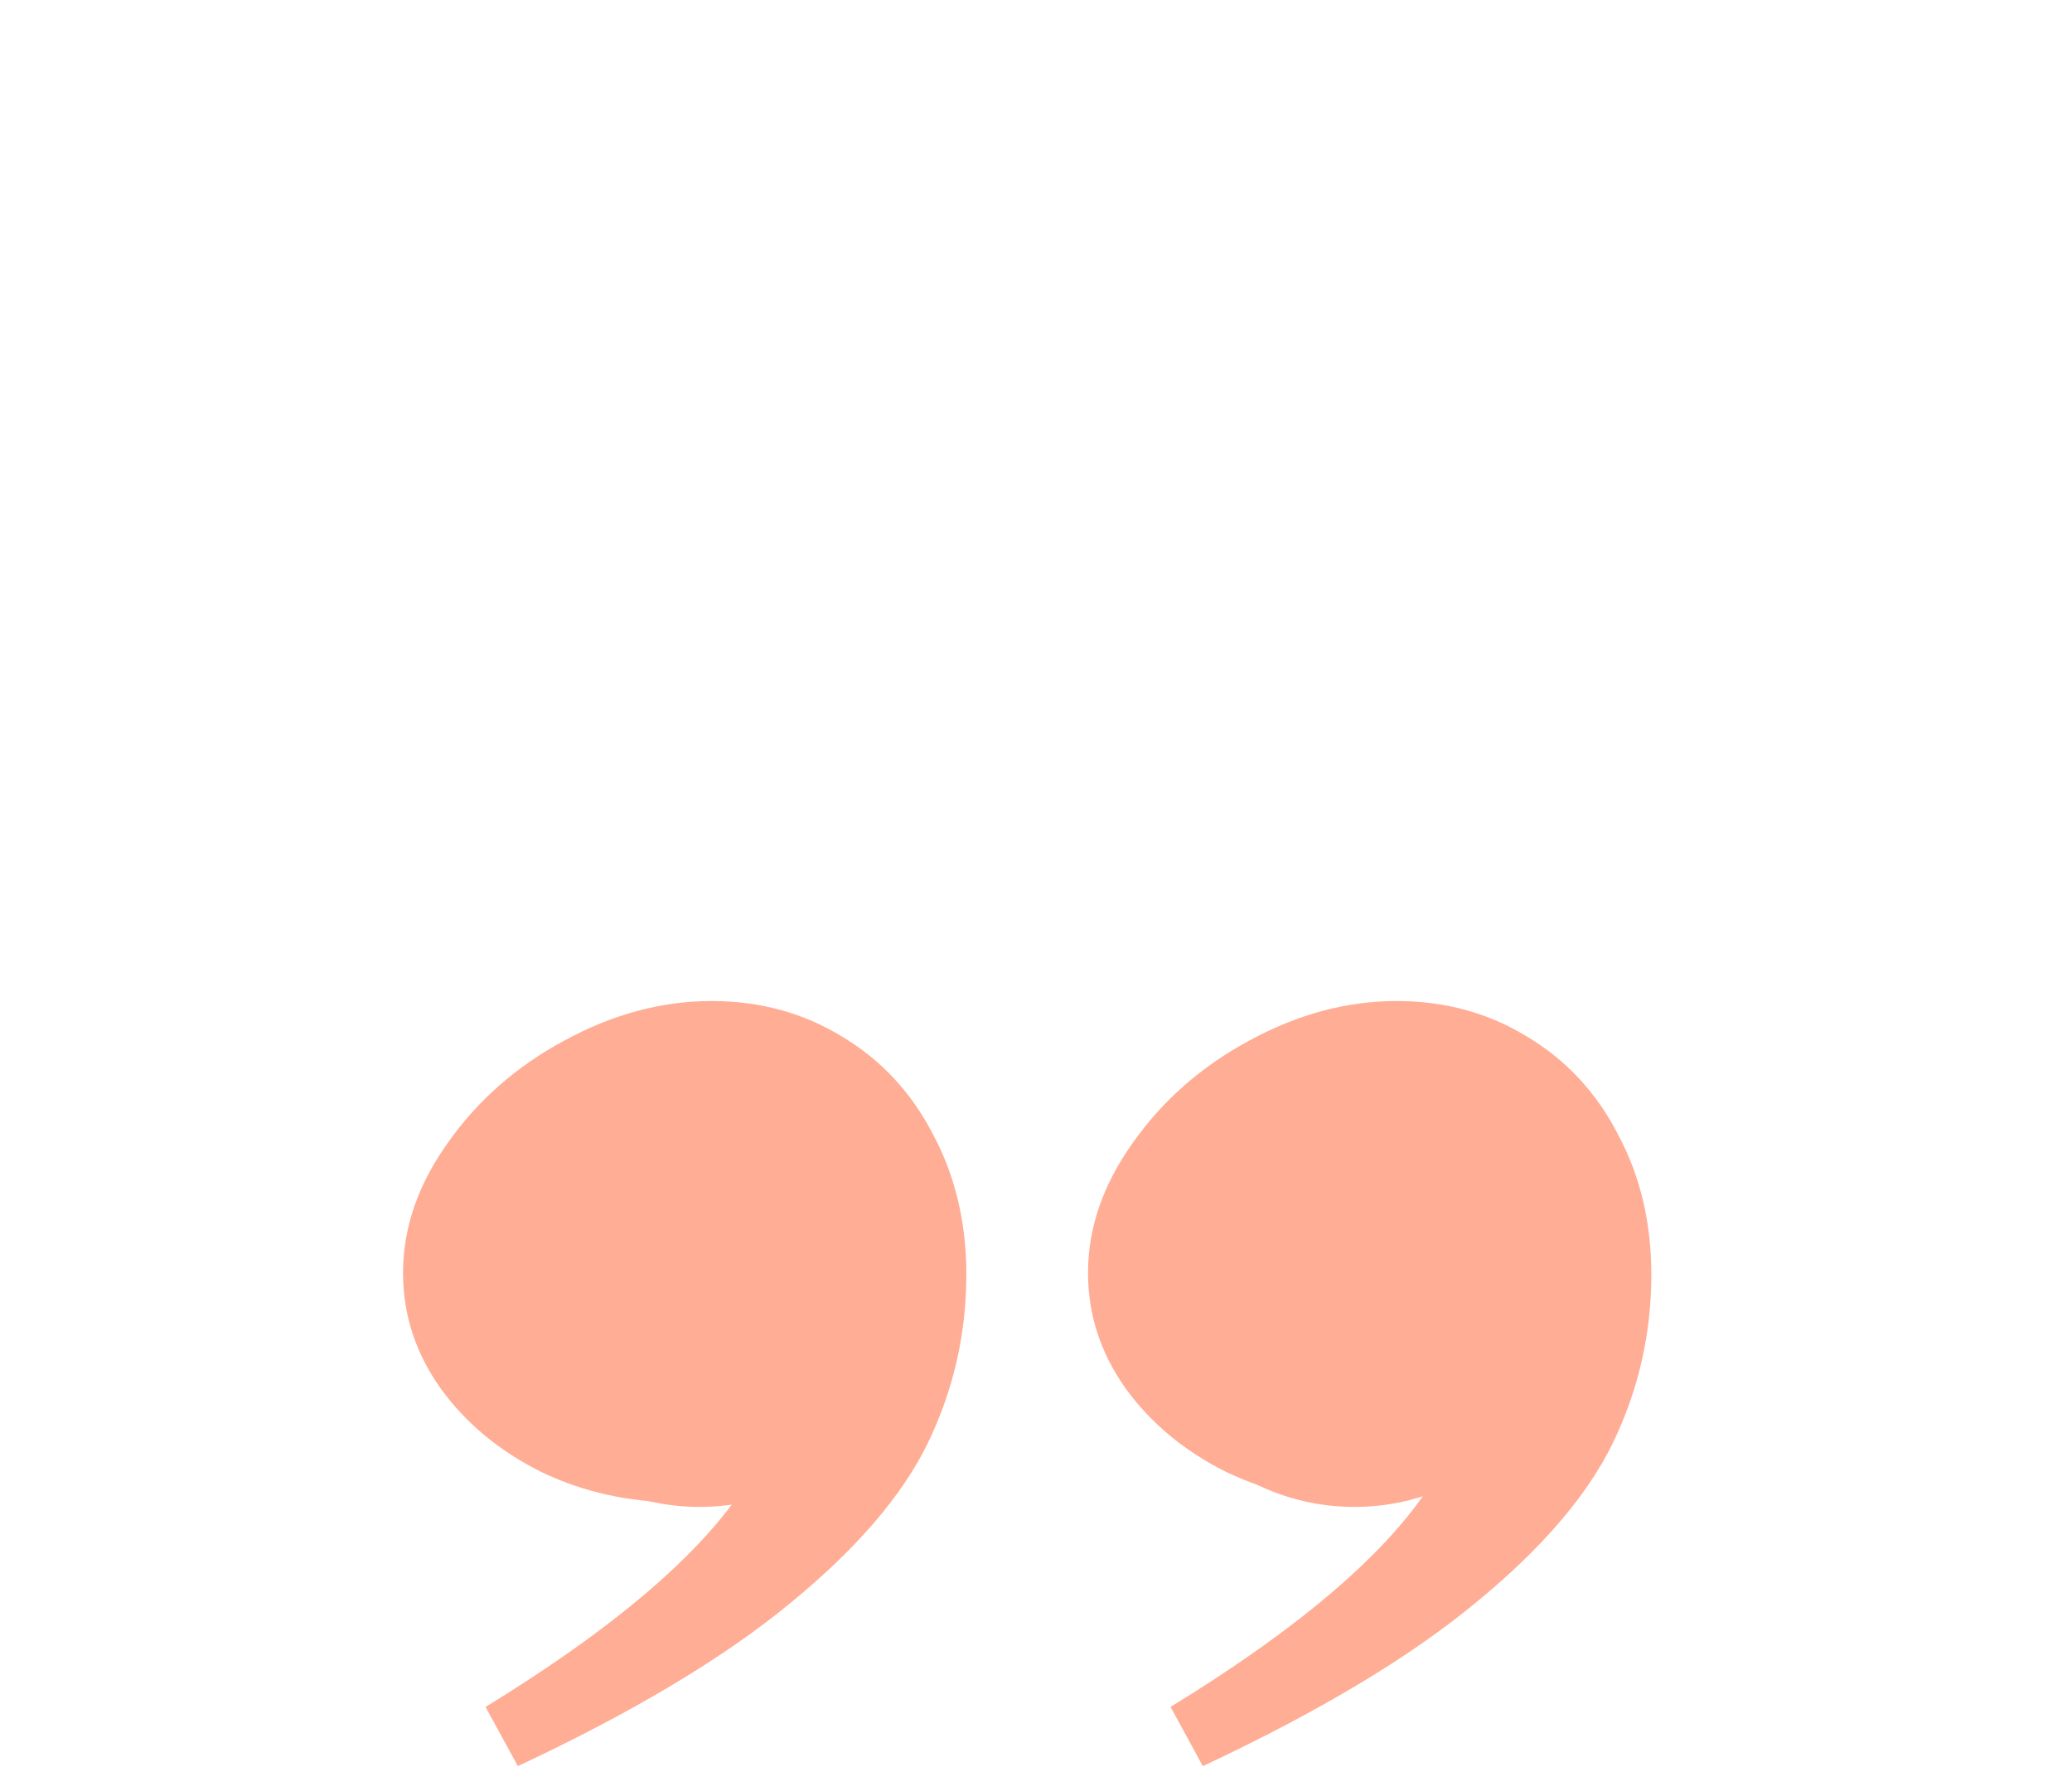 <svg width="462" height="394" viewBox="0 0 462 394" fill="none" xmlns="http://www.w3.org/2000/svg">
<path d="M158.666 223.2C169.466 223.2 179.199 225.867 187.866 231.2C196.532 236.4 203.266 243.667 208.066 253C212.999 262.2 215.466 272.6 215.466 284.2C215.466 297.4 212.599 309.933 206.866 321.8C201.132 333.533 190.932 345.4 176.266 357.4C161.599 369.533 141.332 381.667 115.466 393.8L108.266 380.6C133.732 365 151.799 350.267 162.466 336.4C173.266 322.4 178.666 307.533 178.666 291.8C178.666 283.533 177.466 275.867 175.066 268.8C172.666 261.6 169.066 255.867 164.266 251.6C159.466 247.2 153.599 245 146.666 245C133.199 245 126.466 254.267 126.466 272.8C126.466 284.933 129.599 295 135.866 303C142.266 311 150.332 317 160.066 321L151.466 335C140.399 335 130.132 332.733 120.666 328.2C111.332 323.533 103.866 317.333 98.266 309.6C92.666 301.733 89.866 293.133 89.866 283.8C89.866 273.8 93.199 264.133 99.866 254.8C106.532 245.333 115.199 237.733 125.866 232C136.666 226.133 147.599 223.2 158.666 223.2ZM311.4 223.2C322.2 223.2 331.933 225.867 340.6 231.2C349.267 236.4 356 243.667 360.8 253C365.733 262.2 368.2 272.6 368.2 284.2C368.2 297.4 365.333 309.933 359.6 321.8C353.867 333.533 343.667 345.4 329 357.4C314.333 369.533 294.067 381.667 268.2 393.8L261 380.6C286.467 365 304.533 350.267 315.2 336.4C326 322.4 331.4 307.533 331.4 291.8C331.4 283.533 330.2 275.867 327.8 268.8C325.4 261.6 321.8 255.867 317 251.6C312.2 247.2 306.333 245 299.4 245C285.933 245 279.2 254.267 279.2 272.8C279.2 284.933 282.333 295 288.6 303C295 311 303.067 317 312.8 321L304.2 335C293.133 335 282.867 332.733 273.4 328.2C264.067 323.533 256.6 317.333 251 309.6C245.4 301.733 242.6 293.133 242.6 283.8C242.6 273.8 245.933 264.133 252.6 254.8C259.267 245.333 267.933 237.733 278.6 232C289.4 226.133 300.333 223.2 311.4 223.2Z" fill="#FFAD94"/>
<ellipse cx="156" cy="288" rx="49" ry="48" fill="#FFAD94"/>
<ellipse cx="302" cy="288" rx="49" ry="48" fill="#FFAD94"/>
</svg>
